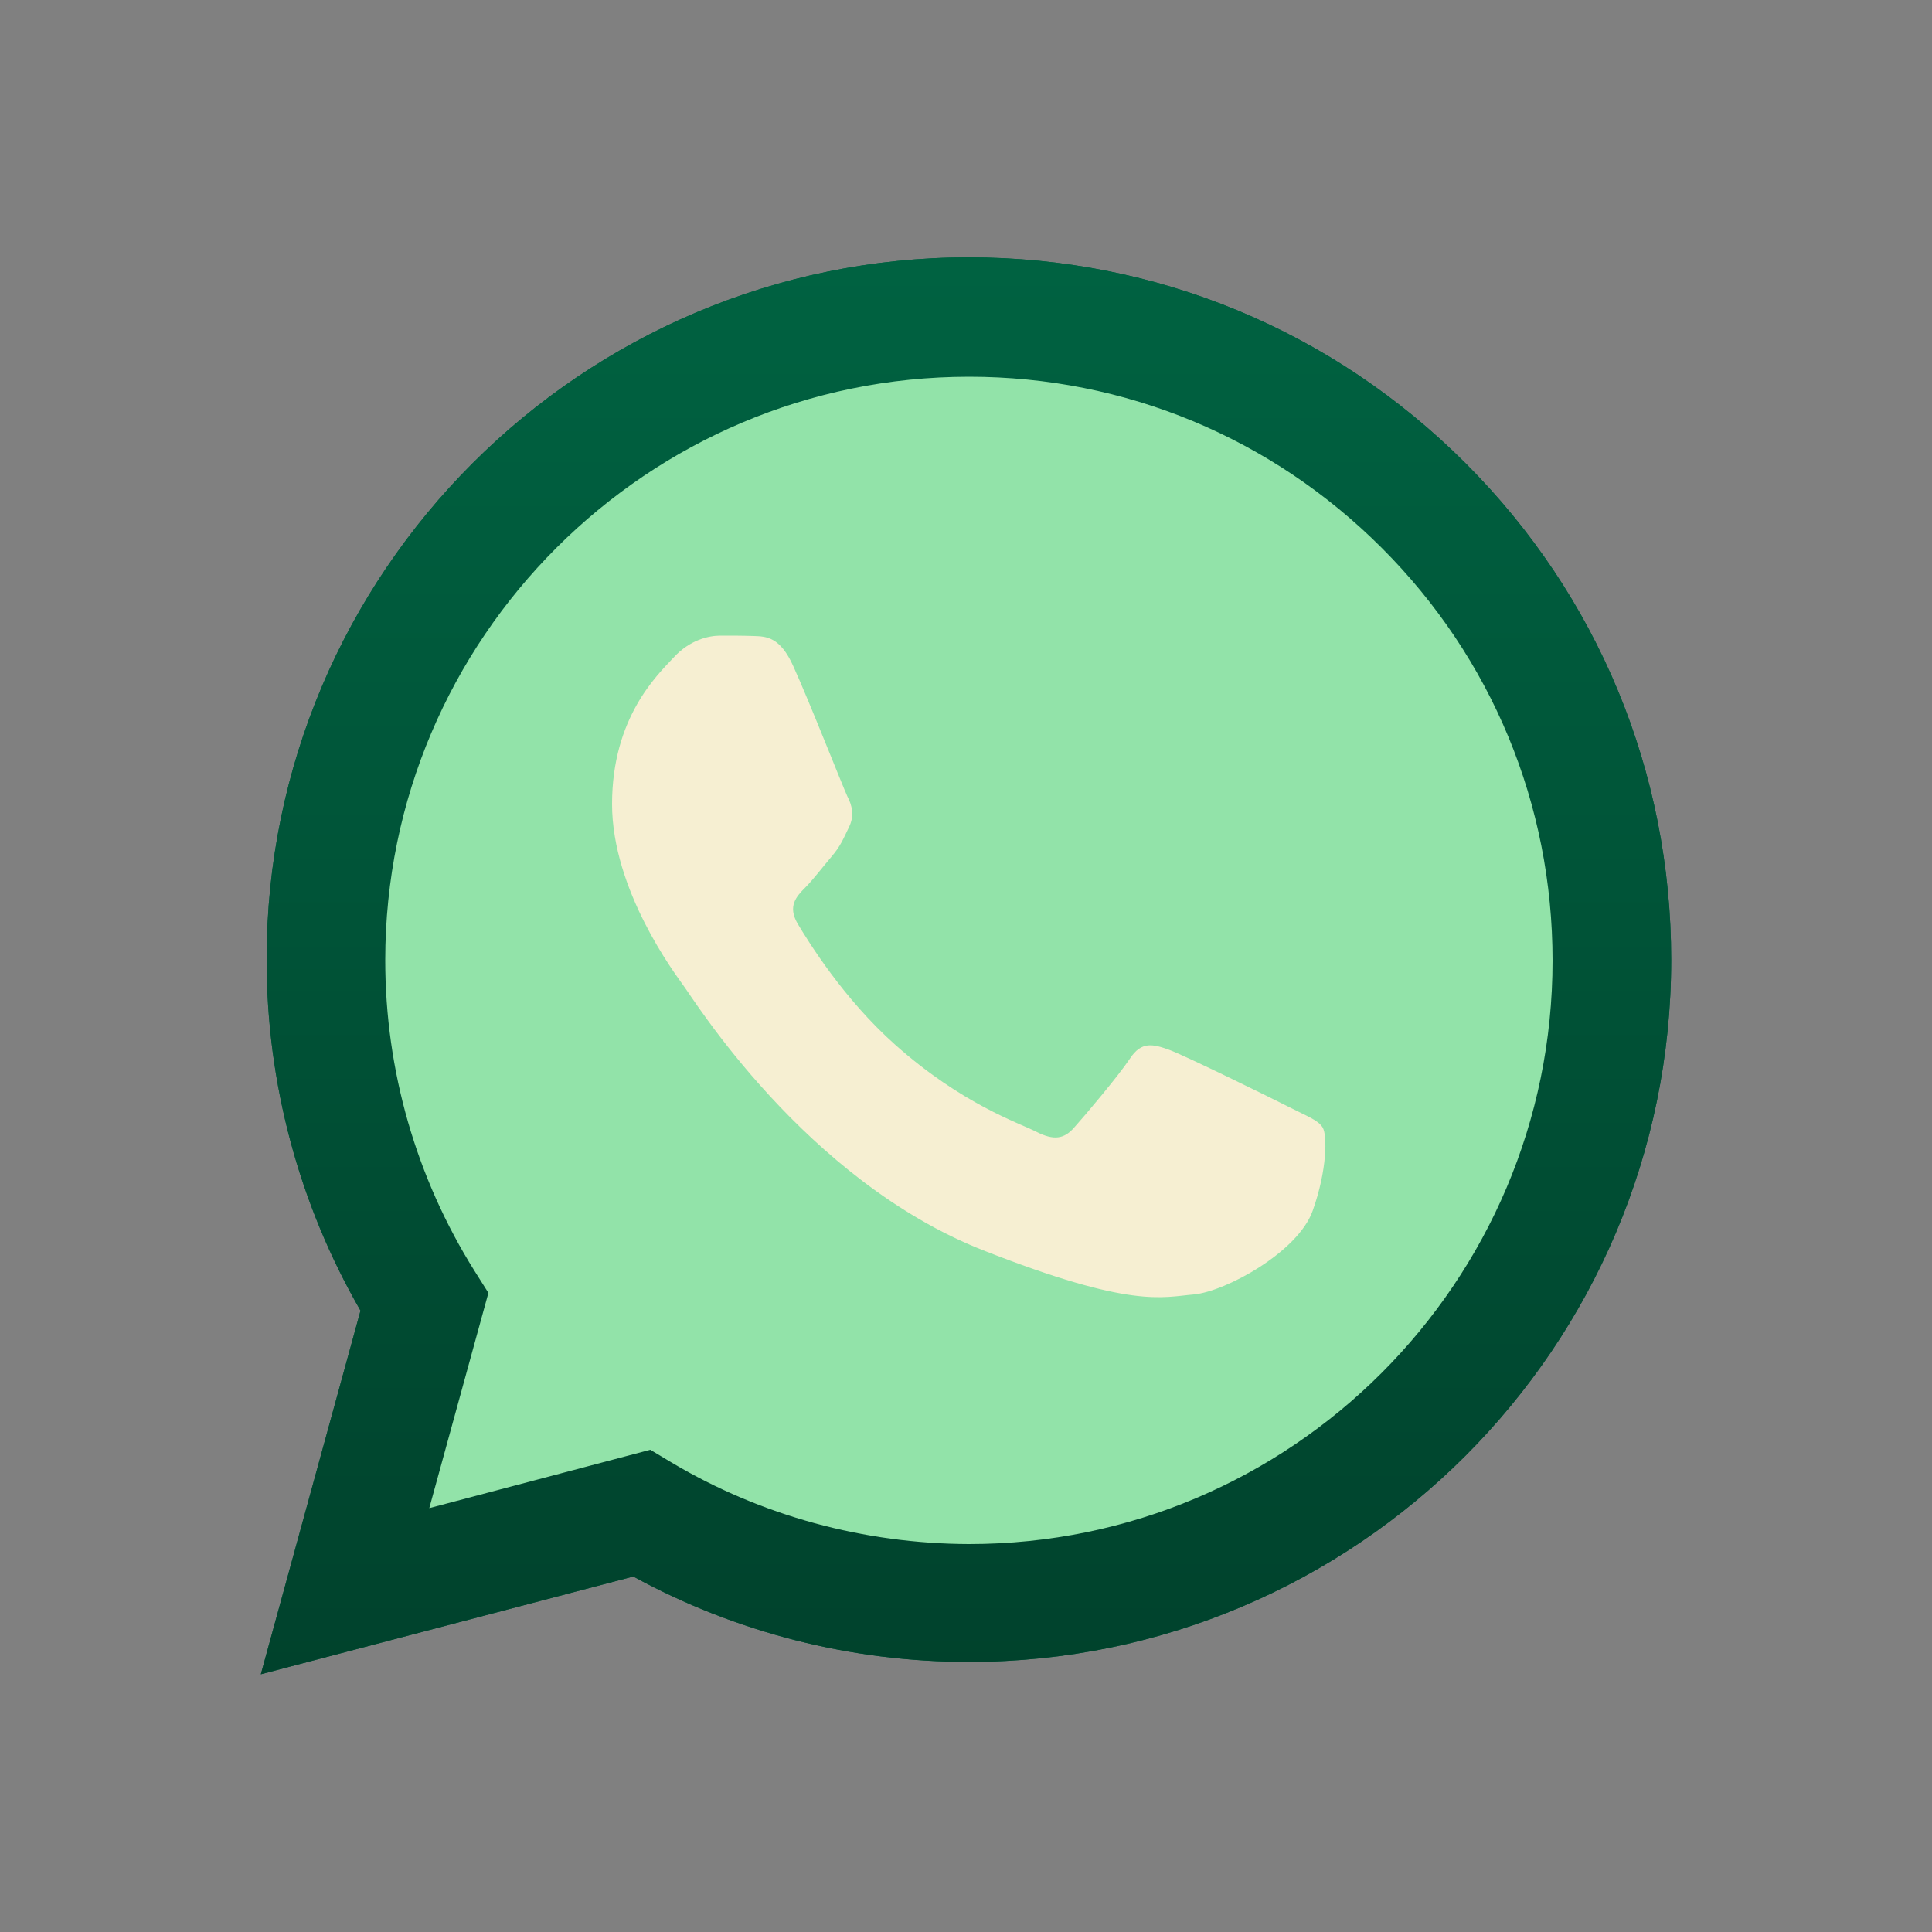 <svg width="110" height="110" viewBox="0 0 110 110" fill="none" xmlns="http://www.w3.org/2000/svg">
<rect x="0" y="0" width="110" height="110" fill="#808080" stroke="none"/>
<path d="M14.85 95.326L20.526 74.624C17.028 68.552 15.18 61.688 15.18 54.626C15.18 32.582 33.132 14.652 55.154 14.652C65.846 14.652 75.878 18.81 83.446 26.378C90.992 33.924 95.15 43.978 95.15 54.648C95.15 76.692 77.198 94.622 55.176 94.622H55.154C48.466 94.622 41.888 92.95 36.058 89.76L14.85 95.326ZM37.026 82.544L38.236 83.27C43.34 86.306 49.192 87.89 55.154 87.912H55.176C73.502 87.912 88.396 73.018 88.396 54.692C88.396 45.804 84.942 37.466 78.672 31.196C72.402 24.926 64.064 21.45 55.176 21.45C36.85 21.45 21.934 36.344 21.934 54.67C21.934 60.94 23.694 67.056 27.016 72.358L27.808 73.612L24.442 85.866L37.026 82.544Z" fill="#006241"/>
<path d="M16.236 93.94L21.714 73.942C18.326 68.09 16.566 61.446 16.566 54.648C16.566 33.374 33.88 16.06 55.154 16.06C65.472 16.06 75.174 20.086 82.456 27.368C89.738 34.672 93.764 44.352 93.742 54.67C93.742 75.944 76.428 93.258 55.154 93.258H55.132C48.664 93.258 42.328 91.63 36.696 88.572L16.236 93.94Z" fill="#92E3A9"/>
<path d="M14.85 95.326L20.526 74.624C17.028 68.552 15.18 61.688 15.18 54.626C15.18 32.582 33.132 14.652 55.154 14.652C65.846 14.652 75.878 18.81 83.446 26.378C90.992 33.924 95.15 43.978 95.15 54.648C95.15 76.692 77.198 94.622 55.176 94.622H55.154C48.466 94.622 41.888 92.95 36.058 89.76L14.85 95.326ZM37.026 82.544L38.236 83.27C43.34 86.306 49.192 87.89 55.154 87.912H55.176C73.502 87.912 88.396 73.018 88.396 54.692C88.396 45.804 84.942 37.466 78.672 31.196C72.402 24.926 64.064 21.45 55.176 21.45C36.85 21.45 21.934 36.344 21.934 54.67C21.934 60.94 23.694 67.056 27.016 72.358L27.808 73.612L24.442 85.866L37.026 82.544Z" fill="url(#paint0_linear_21_2)"/>
<path d="M45.166 37.928C44.418 36.256 43.626 36.234 42.922 36.212C42.35 36.19 41.668 36.19 41.008 36.19C40.348 36.19 39.27 36.432 38.346 37.444C37.422 38.434 34.848 40.854 34.848 45.782C34.848 50.688 38.434 55.44 38.918 56.122C39.424 56.782 45.826 67.188 55.99 71.192C64.438 74.514 66.154 73.854 67.98 73.7C69.806 73.524 73.898 71.28 74.734 68.948C75.57 66.616 75.57 64.614 75.306 64.196C75.064 63.778 74.382 63.536 73.392 63.03C72.402 62.524 67.474 60.104 66.572 59.774C65.648 59.444 64.988 59.268 64.328 60.28C63.668 61.27 61.754 63.536 61.16 64.196C60.588 64.856 59.994 64.944 59.004 64.438C58.014 63.932 54.78 62.876 50.974 59.488C48.004 56.848 46.002 53.57 45.408 52.58C44.836 51.59 45.342 51.04 45.848 50.534C46.288 50.094 46.838 49.368 47.344 48.774C47.85 48.18 48.004 47.784 48.334 47.102C48.664 46.442 48.51 45.848 48.246 45.342C48.004 44.836 46.068 39.908 45.166 37.928Z" fill="#F6EFD2"/>
<defs>
<linearGradient id="paint0_linear_21_2" x1="55" y1="95.326" x2="55" y2="15" gradientUnits="userSpaceOnUse">
<stop stop-color="#00422C"/>
<stop offset="1" stop-color="#006241"/>
</linearGradient>
</defs>
</svg>
